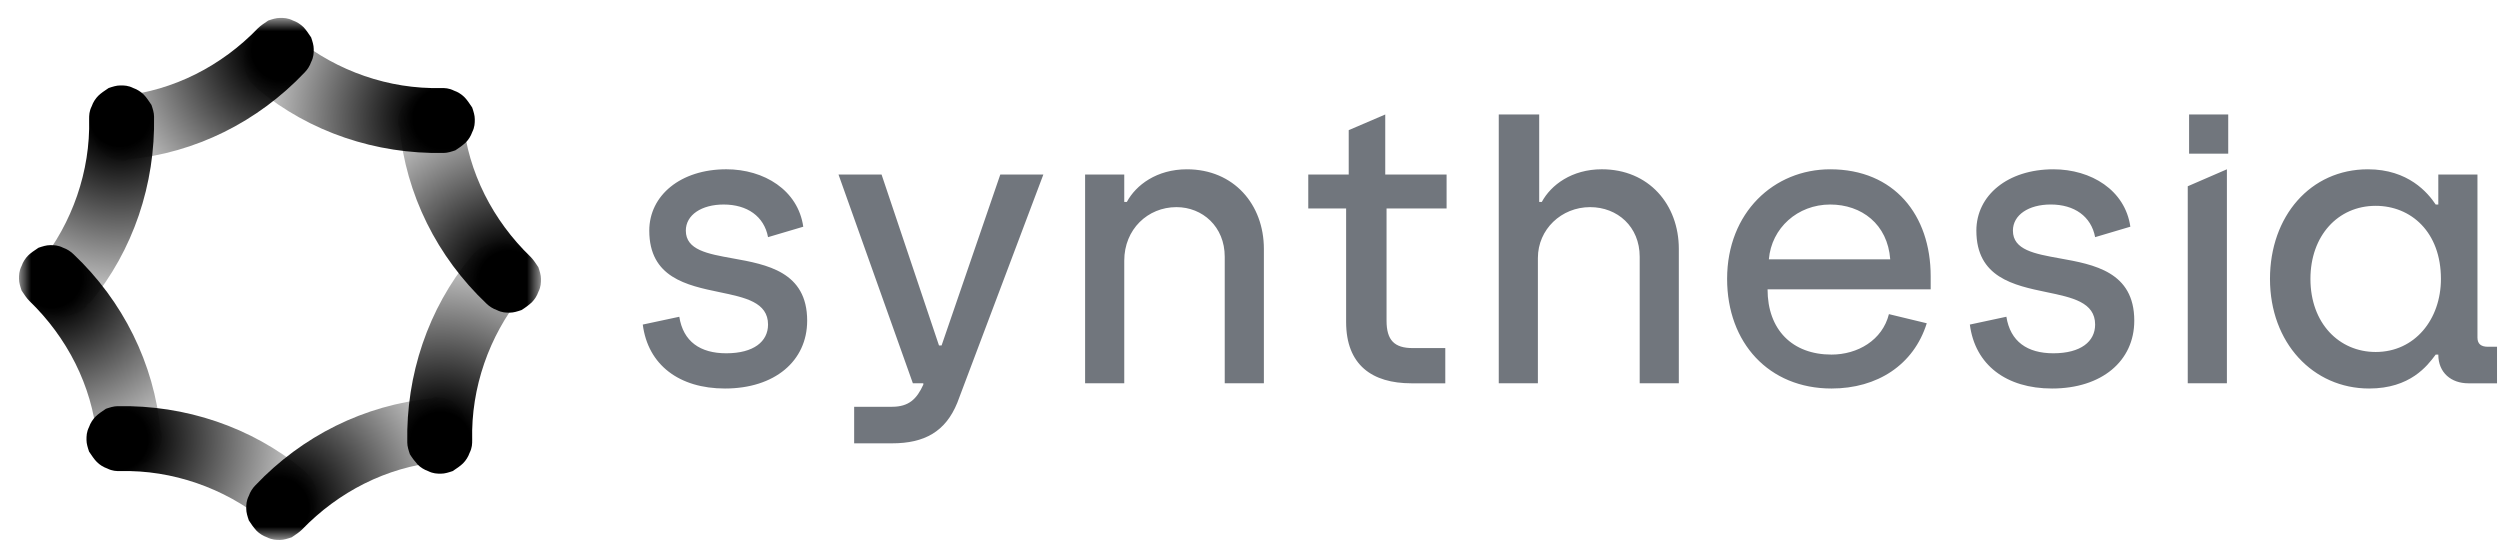 <svg width="121" height="27" viewBox="0 0 121 27" fill="none" xmlns="http://www.w3.org/2000/svg">
<path fill-rule="evenodd" clip-rule="evenodd" d="M72.603 5.541H74.497V9.773H74.624C75.066 8.952 76.077 8.193 77.529 8.193C79.803 8.193 81.255 9.899 81.255 12.046V18.551H79.361V12.425C79.361 10.973 78.287 10.025 76.961 10.025C75.571 10.025 74.434 11.099 74.434 12.488V18.551H72.54V5.541H72.603ZM32.878 15.331L31.11 15.709C31.362 17.667 32.878 18.804 35.089 18.804C37.489 18.804 39.067 17.478 39.067 15.52C39.067 13.152 37.114 12.801 35.46 12.504C34.246 12.286 33.194 12.098 33.194 11.162C33.194 10.404 33.952 9.899 35.025 9.899C36.162 9.899 36.983 10.467 37.173 11.478L38.878 10.973C38.625 9.204 36.983 8.193 35.152 8.193C32.942 8.193 31.425 9.457 31.425 11.162C31.425 13.432 33.238 13.81 34.827 14.141C36.068 14.399 37.173 14.63 37.173 15.709C37.173 16.53 36.478 17.099 35.152 17.099C33.888 17.099 33.067 16.531 32.878 15.331ZM54.414 8.446H52.519V18.551H54.414V12.615C54.414 11.099 55.551 10.025 56.94 10.025C58.203 10.025 59.277 10.972 59.277 12.425V18.551H61.172V12.046C61.172 9.899 59.719 8.194 57.445 8.194C55.993 8.194 54.982 8.951 54.54 9.773H54.414V8.446ZM88.582 8.194C85.866 8.194 83.592 10.278 83.592 13.499C83.592 16.594 85.613 18.804 88.645 18.804C90.855 18.804 92.624 17.667 93.255 15.646L91.424 15.204C91.108 16.467 89.908 17.162 88.644 17.162C86.75 17.162 85.55 15.962 85.55 14.004H93.445V13.372C93.445 10.404 91.676 8.194 88.582 8.194ZM88.582 9.899C90.097 9.899 91.361 10.846 91.487 12.551H85.613C85.74 11.036 87.003 9.899 88.582 9.899ZM95.341 15.709L97.109 15.33C97.299 16.53 98.119 17.099 99.383 17.099C100.709 17.099 101.404 16.53 101.404 15.709C101.404 14.629 100.299 14.399 99.059 14.141C97.469 13.81 95.656 13.432 95.656 11.162C95.656 9.457 97.172 8.194 99.383 8.194C101.214 8.194 102.856 9.204 103.109 10.972L101.404 11.478C101.214 10.468 100.394 9.898 99.256 9.898C98.183 9.898 97.425 10.404 97.425 11.162C97.425 12.098 98.477 12.286 99.691 12.504C101.345 12.801 103.299 13.152 103.299 15.52C103.299 17.478 101.72 18.804 99.319 18.804C97.109 18.804 95.593 17.667 95.341 15.709ZM114.604 8.194C111.825 8.194 109.867 10.467 109.867 13.499C109.867 16.594 111.951 18.804 114.667 18.804C116.658 18.804 117.484 17.701 117.871 17.185L117.888 17.162H118.014C118.014 18.046 118.646 18.552 119.467 18.552H120.856V16.783H120.414C120.099 16.783 119.909 16.657 119.909 16.341V8.446H118.014V9.899H117.888C117.509 9.33 116.562 8.194 114.604 8.194ZM114.983 9.962C116.688 9.962 118.141 11.225 118.141 13.499C118.141 15.457 116.877 17.036 114.983 17.036C113.214 17.036 111.825 15.646 111.825 13.499C111.825 11.415 113.151 9.962 114.983 9.962ZM105.887 9.015V18.551H107.782V8.194L105.887 9.015ZM48.415 8.446H50.499L46.331 19.499C45.762 20.889 44.751 21.457 43.173 21.457H41.341V19.688H43.173C43.993 19.688 44.373 19.309 44.689 18.615V18.551H44.183L40.583 8.446H42.667L45.447 16.72H45.573L48.415 8.446ZM107.846 5.541H105.952V7.436H107.846V5.541ZM70.015 8.446V10.089H67.109V15.521C67.109 16.468 67.489 16.847 68.373 16.847H69.952V18.552H68.31C66.415 18.552 65.152 17.668 65.152 15.584V10.089H63.32V8.446H65.278V6.299L67.046 5.541V8.446H70.015Z" fill="#71767D"/>
<mask id="mask0_481_35972" style="mask-type:luminance" maskUnits="userSpaceOnUse" x="0" y="0" width="27" height="27">
<path d="M26.183 0.867H0.92V26.131H26.183V0.867Z" fill="white"/>
</mask>
<g mask="url(#mask0_481_35972)">
<path d="M6.009 7.78C5.632 7.78 5.192 7.655 4.941 7.34C4.627 7.089 4.501 6.712 4.438 6.272C4.375 5.832 4.564 5.455 4.815 5.141C4.943 4.981 5.106 4.853 5.291 4.766C5.476 4.679 5.679 4.635 5.884 4.638C8.397 4.387 10.723 3.193 12.482 1.37C12.608 1.244 12.797 1.119 12.985 0.993C13.174 0.93 13.362 0.867 13.551 0.867C13.739 0.867 13.928 0.867 14.179 0.993C14.368 1.056 14.556 1.182 14.682 1.307C14.807 1.433 14.933 1.622 15.059 1.81C15.122 1.999 15.185 2.187 15.185 2.376C15.185 2.564 15.185 2.753 15.059 3.004C14.992 3.193 14.885 3.365 14.745 3.507C12.482 5.895 9.465 7.403 6.198 7.717C6.135 7.78 6.072 7.78 6.009 7.78Z" fill="url(#paint0_radial_481_35972)"/>
<path d="M21.093 19.219C21.471 19.219 21.91 19.344 22.162 19.659C22.413 19.973 22.602 20.287 22.665 20.727C22.665 21.104 22.539 21.544 22.288 21.858C22.16 22.018 21.997 22.146 21.812 22.233C21.626 22.32 21.424 22.364 21.219 22.361C18.705 22.612 16.38 23.806 14.62 25.629C14.495 25.754 14.306 25.88 14.118 26.006C13.929 26.069 13.741 26.132 13.552 26.132C13.364 26.132 13.175 26.132 12.924 26.006C12.735 25.939 12.563 25.832 12.421 25.692C12.28 25.536 12.154 25.367 12.044 25.189C11.981 25 11.918 24.812 11.918 24.623C11.918 24.435 11.918 24.246 12.044 23.995C12.107 23.806 12.232 23.618 12.358 23.492C14.62 21.104 17.637 19.596 20.905 19.282C21.031 19.219 21.093 19.219 21.093 19.219Z" fill="url(#paint1_radial_481_35972)"/>
<path d="M19.27 5.958C19.27 5.581 19.395 5.141 19.71 4.889C19.961 4.575 20.338 4.449 20.778 4.387C21.155 4.387 21.595 4.512 21.909 4.764C22.223 5.015 22.412 5.392 22.412 5.832C22.663 8.346 23.857 10.672 25.68 12.431C25.806 12.556 25.931 12.745 26.057 12.933C26.12 13.122 26.183 13.311 26.183 13.499C26.183 13.688 26.183 13.876 26.057 14.128C25.99 14.316 25.883 14.487 25.743 14.63C25.587 14.771 25.419 14.897 25.24 15.007C25.051 15.07 24.863 15.133 24.674 15.133C24.486 15.133 24.297 15.133 24.046 15.007C23.857 14.94 23.686 14.833 23.543 14.693C21.155 12.431 19.647 9.414 19.333 6.146C19.27 6.083 19.27 6.021 19.27 5.958Z" fill="url(#paint2_radial_481_35972)"/>
<path d="M7.833 21.04C7.833 21.417 7.707 21.857 7.393 22.109C7.142 22.423 6.765 22.549 6.325 22.611C5.948 22.611 5.508 22.486 5.194 22.234C5.034 22.106 4.906 21.944 4.819 21.759C4.731 21.573 4.688 21.371 4.691 21.166C4.439 18.652 3.245 16.326 1.423 14.567C1.297 14.442 1.171 14.253 1.046 14.065C0.983 13.876 0.92 13.687 0.92 13.499C0.92 13.31 0.92 13.122 1.046 12.87C1.109 12.682 1.234 12.493 1.36 12.368C1.486 12.242 1.674 12.116 1.863 11.991C2.051 11.928 2.24 11.865 2.428 11.865C2.617 11.865 2.805 11.865 3.057 11.991C3.245 12.054 3.434 12.179 3.56 12.305C5.948 14.567 7.456 17.584 7.77 20.852C7.804 20.91 7.825 20.974 7.833 21.04Z" fill="url(#paint3_radial_481_35972)"/>
<path d="M12.295 4.135C11.982 3.884 11.856 3.444 11.793 3.067C11.793 2.69 11.919 2.25 12.17 1.999C12.298 1.839 12.461 1.711 12.646 1.624C12.831 1.537 13.034 1.493 13.239 1.496C13.679 1.496 14.056 1.622 14.369 1.873C16.318 3.444 18.832 4.323 21.346 4.261C21.534 4.261 21.723 4.261 21.974 4.387C22.163 4.449 22.351 4.575 22.477 4.701C22.602 4.827 22.728 5.015 22.854 5.204C22.917 5.392 22.98 5.581 22.98 5.769C22.98 5.958 22.98 6.146 22.854 6.398C22.787 6.587 22.68 6.758 22.54 6.9C22.384 7.041 22.215 7.167 22.037 7.277C21.848 7.34 21.66 7.403 21.471 7.403C18.203 7.466 14.998 6.398 12.484 4.323L12.296 4.135H12.295Z" fill="url(#paint4_radial_481_35972)"/>
<path d="M14.869 22.927C15.184 23.177 15.309 23.617 15.372 23.995C15.372 24.372 15.246 24.812 14.995 25.063C14.867 25.223 14.704 25.351 14.519 25.438C14.334 25.525 14.131 25.569 13.927 25.566C13.55 25.566 13.11 25.44 12.796 25.189C10.847 23.618 8.333 22.738 5.82 22.801C5.631 22.801 5.443 22.801 5.191 22.675C5.002 22.608 4.83 22.501 4.688 22.361C4.563 22.235 4.438 22.047 4.311 21.858C4.249 21.67 4.186 21.481 4.186 21.293C4.186 21.104 4.186 20.916 4.311 20.664C4.374 20.476 4.5 20.287 4.626 20.161C4.751 20.036 4.94 19.91 5.128 19.784C5.317 19.721 5.505 19.659 5.694 19.659C8.962 19.596 12.167 20.664 14.681 22.738L14.869 22.927Z" fill="url(#paint5_radial_481_35972)"/>
<path d="M22.98 12.242C23.231 11.928 23.671 11.802 24.048 11.74C24.425 11.74 24.865 11.865 25.116 12.117C25.431 12.367 25.619 12.745 25.619 13.185C25.619 13.562 25.494 14.002 25.242 14.316C23.671 16.264 22.792 18.778 22.854 21.292C22.854 21.48 22.854 21.669 22.728 21.92C22.661 22.109 22.554 22.28 22.414 22.423C22.288 22.549 22.1 22.674 21.911 22.8C21.723 22.863 21.534 22.926 21.346 22.926C21.157 22.926 20.969 22.926 20.717 22.8C20.529 22.733 20.357 22.626 20.215 22.486C20.074 22.33 19.947 22.162 19.837 21.983C19.775 21.794 19.712 21.606 19.712 21.417C19.649 18.15 20.717 14.944 22.792 12.431C22.917 12.305 22.917 12.242 22.98 12.242Z" fill="url(#paint6_radial_481_35972)"/>
<path d="M4.188 14.819C3.938 15.133 3.498 15.259 3.12 15.321C2.743 15.321 2.303 15.196 2.052 14.944C1.892 14.816 1.764 14.653 1.677 14.468C1.589 14.283 1.546 14.08 1.549 13.876C1.549 13.499 1.675 13.059 1.926 12.745C3.497 10.797 4.377 8.283 4.314 5.769C4.314 5.581 4.314 5.392 4.44 5.141C4.503 4.952 4.628 4.764 4.754 4.638C4.88 4.512 5.068 4.387 5.257 4.261C5.445 4.198 5.634 4.135 5.822 4.135C6.011 4.135 6.2 4.135 6.451 4.261C6.639 4.324 6.828 4.449 6.954 4.575C7.079 4.701 7.205 4.889 7.331 5.078C7.394 5.266 7.456 5.455 7.456 5.643C7.519 8.911 6.451 12.116 4.377 14.63C4.251 14.693 4.188 14.756 4.188 14.819Z" fill="url(#paint7_radial_481_35972)"/>
</g>
<defs>
<radialGradient id="paint0_radial_481_35972" cx="0" cy="0" r="1" gradientUnits="userSpaceOnUse" gradientTransform="translate(13.655 2.441) scale(9.771 9.769)">
<stop offset="0.15"/>
<stop offset="1" stop-opacity="0.1"/>
</radialGradient>
<radialGradient id="paint1_radial_481_35972" cx="0" cy="0" r="1" gradientUnits="userSpaceOnUse" gradientTransform="translate(13.475 24.581) rotate(180) scale(9.771 9.769)">
<stop offset="0.15"/>
<stop offset="1" stop-opacity="0.1"/>
</radialGradient>
<radialGradient id="paint2_radial_481_35972" cx="0" cy="0" r="1" gradientUnits="userSpaceOnUse" gradientTransform="translate(24.635 13.601) rotate(90) scale(9.769 9.771)">
<stop offset="0.15"/>
<stop offset="1" stop-opacity="0.1"/>
</radialGradient>
<radialGradient id="paint3_radial_481_35972" cx="0" cy="0" r="1" gradientUnits="userSpaceOnUse" gradientTransform="translate(2.494 13.419) rotate(-90) scale(9.769 9.771)">
<stop offset="0.15"/>
<stop offset="1" stop-opacity="0.1"/>
</radialGradient>
<radialGradient id="paint4_radial_481_35972" cx="0" cy="0" r="1" gradientUnits="userSpaceOnUse" gradientTransform="translate(21.454 5.749) rotate(44.995) scale(9.77)">
<stop offset="0.15"/>
<stop offset="1" stop-opacity="0.1"/>
</radialGradient>
<radialGradient id="paint5_radial_481_35972" cx="0" cy="0" r="1" gradientUnits="userSpaceOnUse" gradientTransform="translate(5.684 21.276) rotate(-135.006) scale(9.77)">
<stop offset="0.15"/>
<stop offset="1" stop-opacity="0.1"/>
</radialGradient>
<radialGradient id="paint6_radial_481_35972" cx="0" cy="0" r="1" gradientUnits="userSpaceOnUse" gradientTransform="translate(21.325 21.416) rotate(135.006) scale(9.77)">
<stop offset="0.15"/>
<stop offset="1" stop-opacity="0.1"/>
</radialGradient>
<radialGradient id="paint7_radial_481_35972" cx="0" cy="0" r="1" gradientUnits="userSpaceOnUse" gradientTransform="translate(5.805 5.614) rotate(-44.995) scale(9.77)">
<stop offset="0.15"/>
<stop offset="1" stop-opacity="0.1"/>
</radialGradient>
</defs>
</svg>
